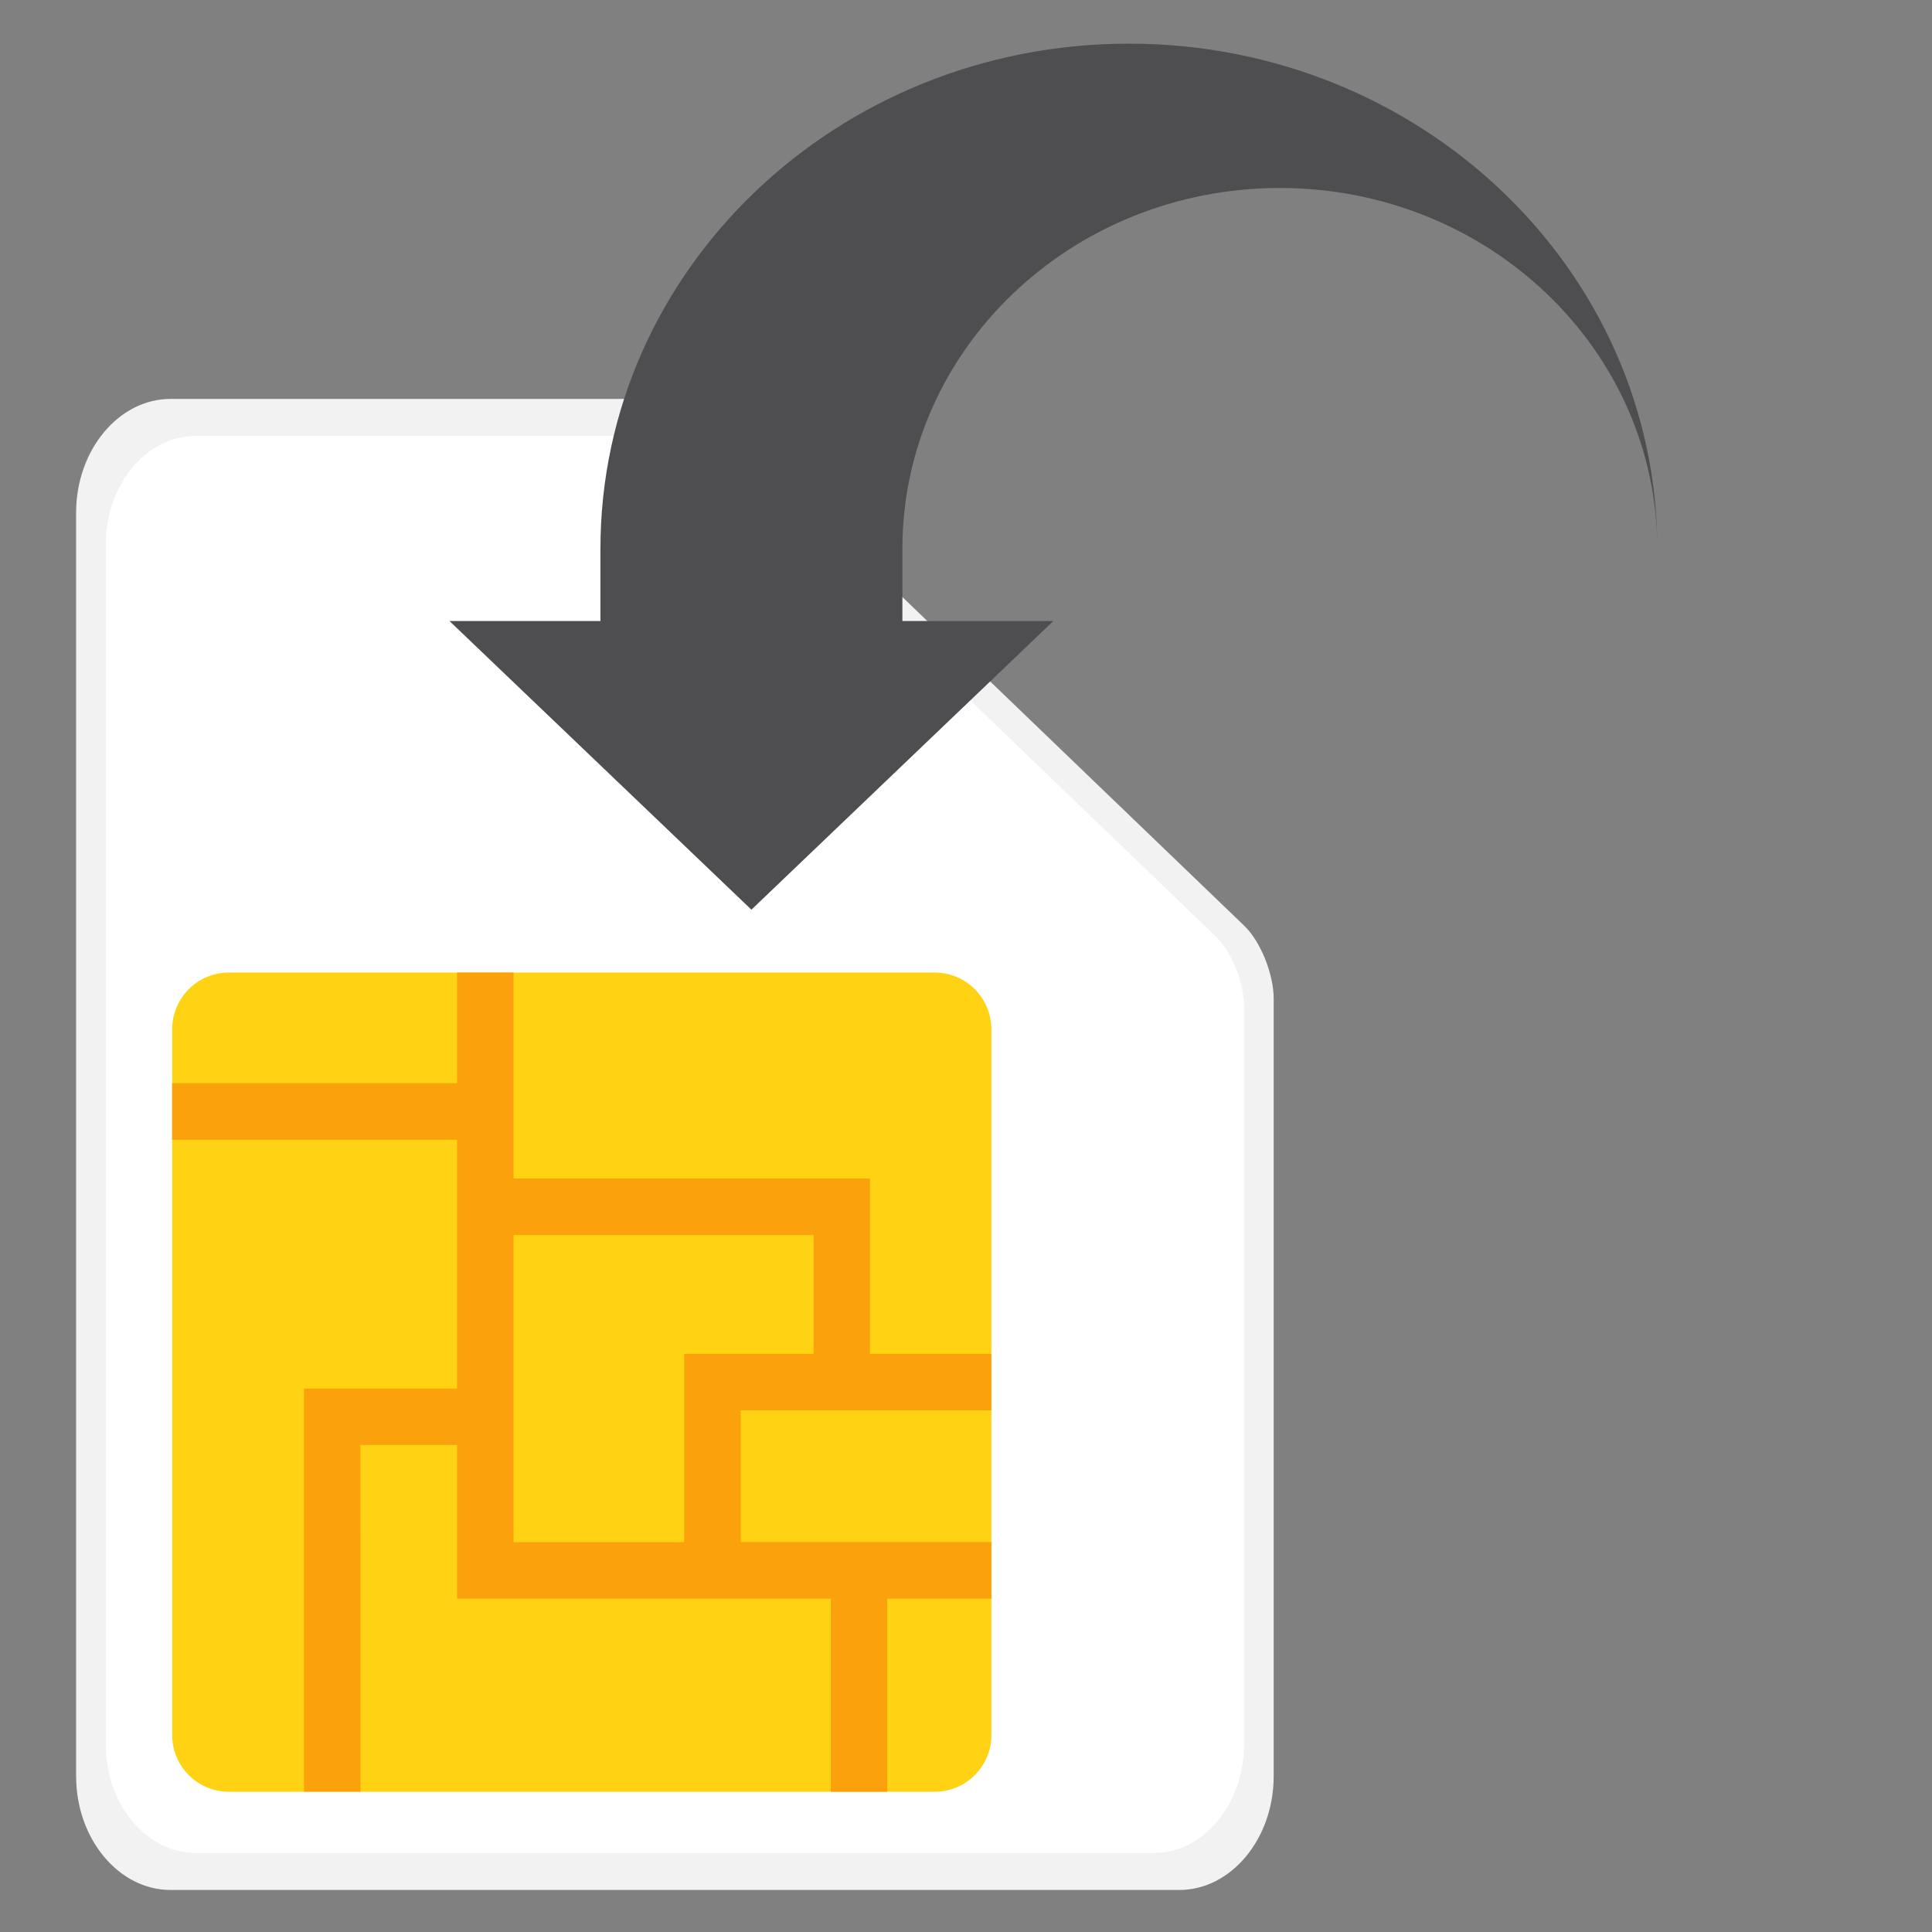 <?xml version="1.0" encoding="UTF-8" standalone="no"?>
<svg
   xmlns:dc="http://purl.org/dc/elements/1.1/"
   xmlns:cc="http://creativecommons.org/ns#"
   xmlns:rdf="http://www.w3.org/1999/02/22-rdf-syntax-ns#"
   xmlns:svg="http://www.w3.org/2000/svg"
   xmlns="http://www.w3.org/2000/svg"
   xmlns:sodipodi="http://sodipodi.sourceforge.net/DTD/sodipodi-0.dtd"
   xmlns:inkscape="http://www.inkscape.org/namespaces/inkscape"
   style="enable-background:new 0 0 499.997 499.992;"
   version="1.1"
   viewBox="0 0 499.997 499.992"
   xml:space="preserve"
   id="svg4785"
   sodipodi:docname="import.svg"
   inkscape:version="0.92.1 r15371"><rect x="0" y="0" width="499.997" height="499.992" fill="#808080" stroke="none"/><defs
     id="defs4789" /><sodipodi:namedview
     pagecolor="#ffffff"
     bordercolor="#666666"
     borderopacity="1"
     objecttolerance="10"
     gridtolerance="10"
     guidetolerance="10"
     inkscape:pageopacity="0"
     inkscape:pageshadow="2"
     inkscape:window-width="1920"
     inkscape:window-height="1015"
     id="namedview4787"
     showgrid="false"
     inkscape:zoom="0.9440151"
     inkscape:cx="349.06259"
     inkscape:cy="276.23187"
     inkscape:window-x="0"
     inkscape:window-y="0"
     inkscape:window-maximized="1"
     inkscape:current-layer="g5538" /><g
     id="gsm-sim-card"><g
       id="g4781"><g
         id="g5390"
         transform="matrix(2.016,0,0,2.016,-218.334,-182.936)"><g
           id="g5417"
           transform="matrix(0.816,0,0,0.816,-0.561,65.645)"><path
             inkscape:connector-curvature="0"
             id="path4764-6"
             style="fill:#f2f2f2;stroke-width:0.924"
             d="M 329.076,176.322 247.514,97.898 C 244.918,95.498 240.123,93.511 236.852,93.511 h -76.606 c -8.164,0 -14.862,8.055 -14.862,17.899 v 198.776 c 0,9.845 6.697,17.899 14.862,17.899 h 158.666 c 8.173,0 14.87,-8.055 14.87,-17.899 V 187.85 c -8.4e-4,-3.924 -2.127,-9.117 -4.706,-11.527 z" /><g
             id="g5382"
             transform="translate(12.356,-40.251)"><path
               d="m 312.274,218.286 -77.51,-74.529 c -2.467,-2.28 -7.024,-4.169 -10.133,-4.169 h -72.8 c -7.759,0 -14.123,7.655 -14.123,17.01 v 188.902 c 0,9.356 6.364,17.01 14.123,17.01 h 150.784 c 7.767,0 14.131,-7.655 14.131,-17.01 V 229.24 c -8e-4,-3.729 -2.022,-8.664 -4.473,-10.955 z"
               style="fill:#ffffff;fill-opacity:1;stroke-width:0.878"
               id="path4764"
               inkscape:connector-curvature="0" /><g
               transform="matrix(1.259,0,0,1.259,-139.643,-75.269)"
               id="g5346"><path
                 inkscape:connector-curvature="0"
                 id="path4776"
                 style="fill:#ffd313;fill-opacity:1"
                 d="m 330.942,333.009 c 0,3.89 -3.177,7.063 -7.053,7.063 h -88.252 c -3.871,0 -7.058,-3.172 -7.058,-7.063 v -88.229 c 0,-3.89 3.187,-7.072 7.058,-7.072 h 88.252 c 3.876,0 7.053,3.182 7.053,7.072 z" /><path
                 inkscape:connector-curvature="0"
                 id="path4778"
                 style="fill:#faa10b;fill-opacity:1"
                 d="m 330.942,292.426 v -7.072 h -15.169 v -21.916 h -44.536 v -25.729 h -7.063 v 13.825 h -35.596 v 7.072 h 35.596 v 31.094 h -19.122 v 50.362 h 7.058 l -0.009,-43.319 h 12.074 v 19.2 h 46.7 v 24.128 h 7.058 v -24.128 h 13.01 v -7.063 h -31.323 v -16.464 l 9.11,0.009 v 0 h 22.212 z m -38.385,-7.072 v 23.527 h -21.32 v -16.444 -3.532 -18.395 h 37.493 v 14.844 z" /></g></g></g><g
           id="g5538"
           transform="matrix(4.021,0,0,4.021,200.193,141.534)"><g
             id="Layer_1-7" /><g
             id="curved_x5F_arrow"
             transform="matrix(-1.205,0,0,1.152,30.056,-11.238)"><path
               id="path5524"
               style="fill:#4e4e50"
               d="M 28,14 C 28,6.27 21.73,0 14,0 6.27,0 0,6.27 0,14 0,8.477 4.477,4 10,4 15.523,4 20,8.477 20,14 v 2 h -4 l 8,8 8,-8 h -4 z"
               inkscape:connector-curvature="0" /></g></g></g></g></g><g
     id="Layer_1" /></svg>